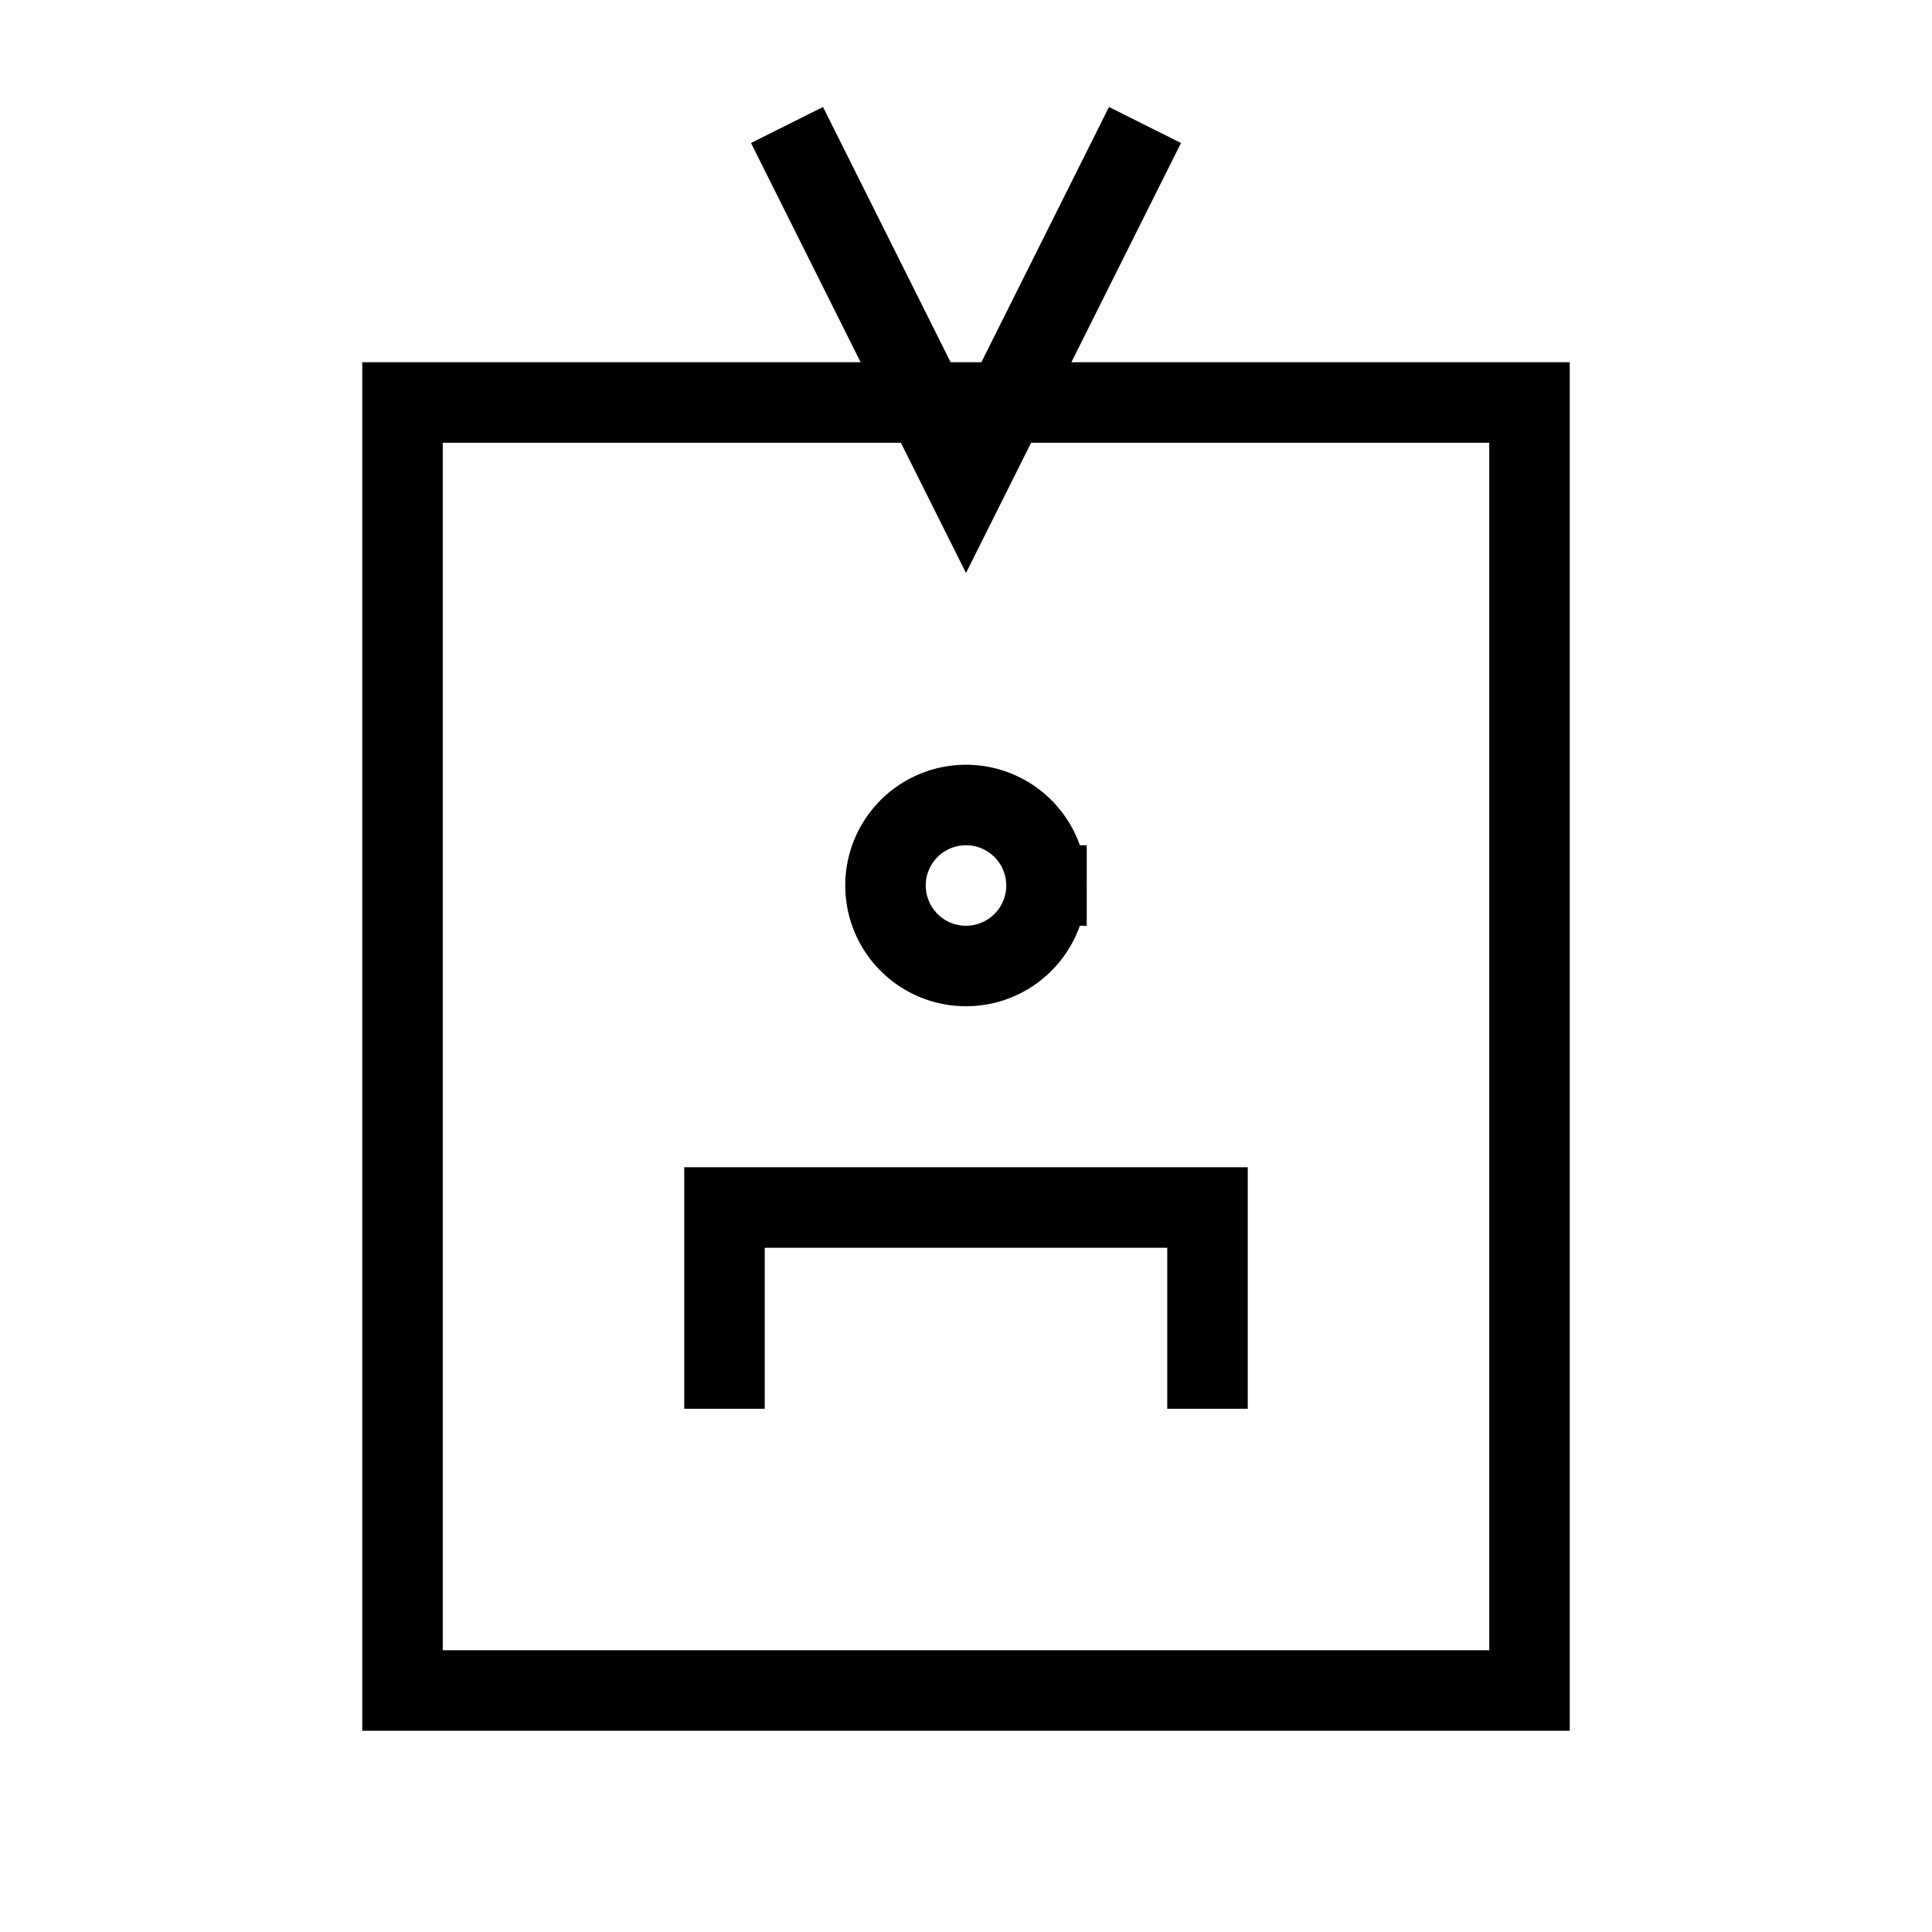 <svg xmlns="http://www.w3.org/2000/svg" width="24" height="24" viewbox="0 0 24 24" fill="none">
    <path stroke="currentColor" stroke-linecap="square" d="M15 17v-2H9v2m1-15 2 4 2-4m-1 9a1 1 0 1 1-2 0 1 1 0 0 1 2 0ZM5 5h14v16H5z"/>
</svg>